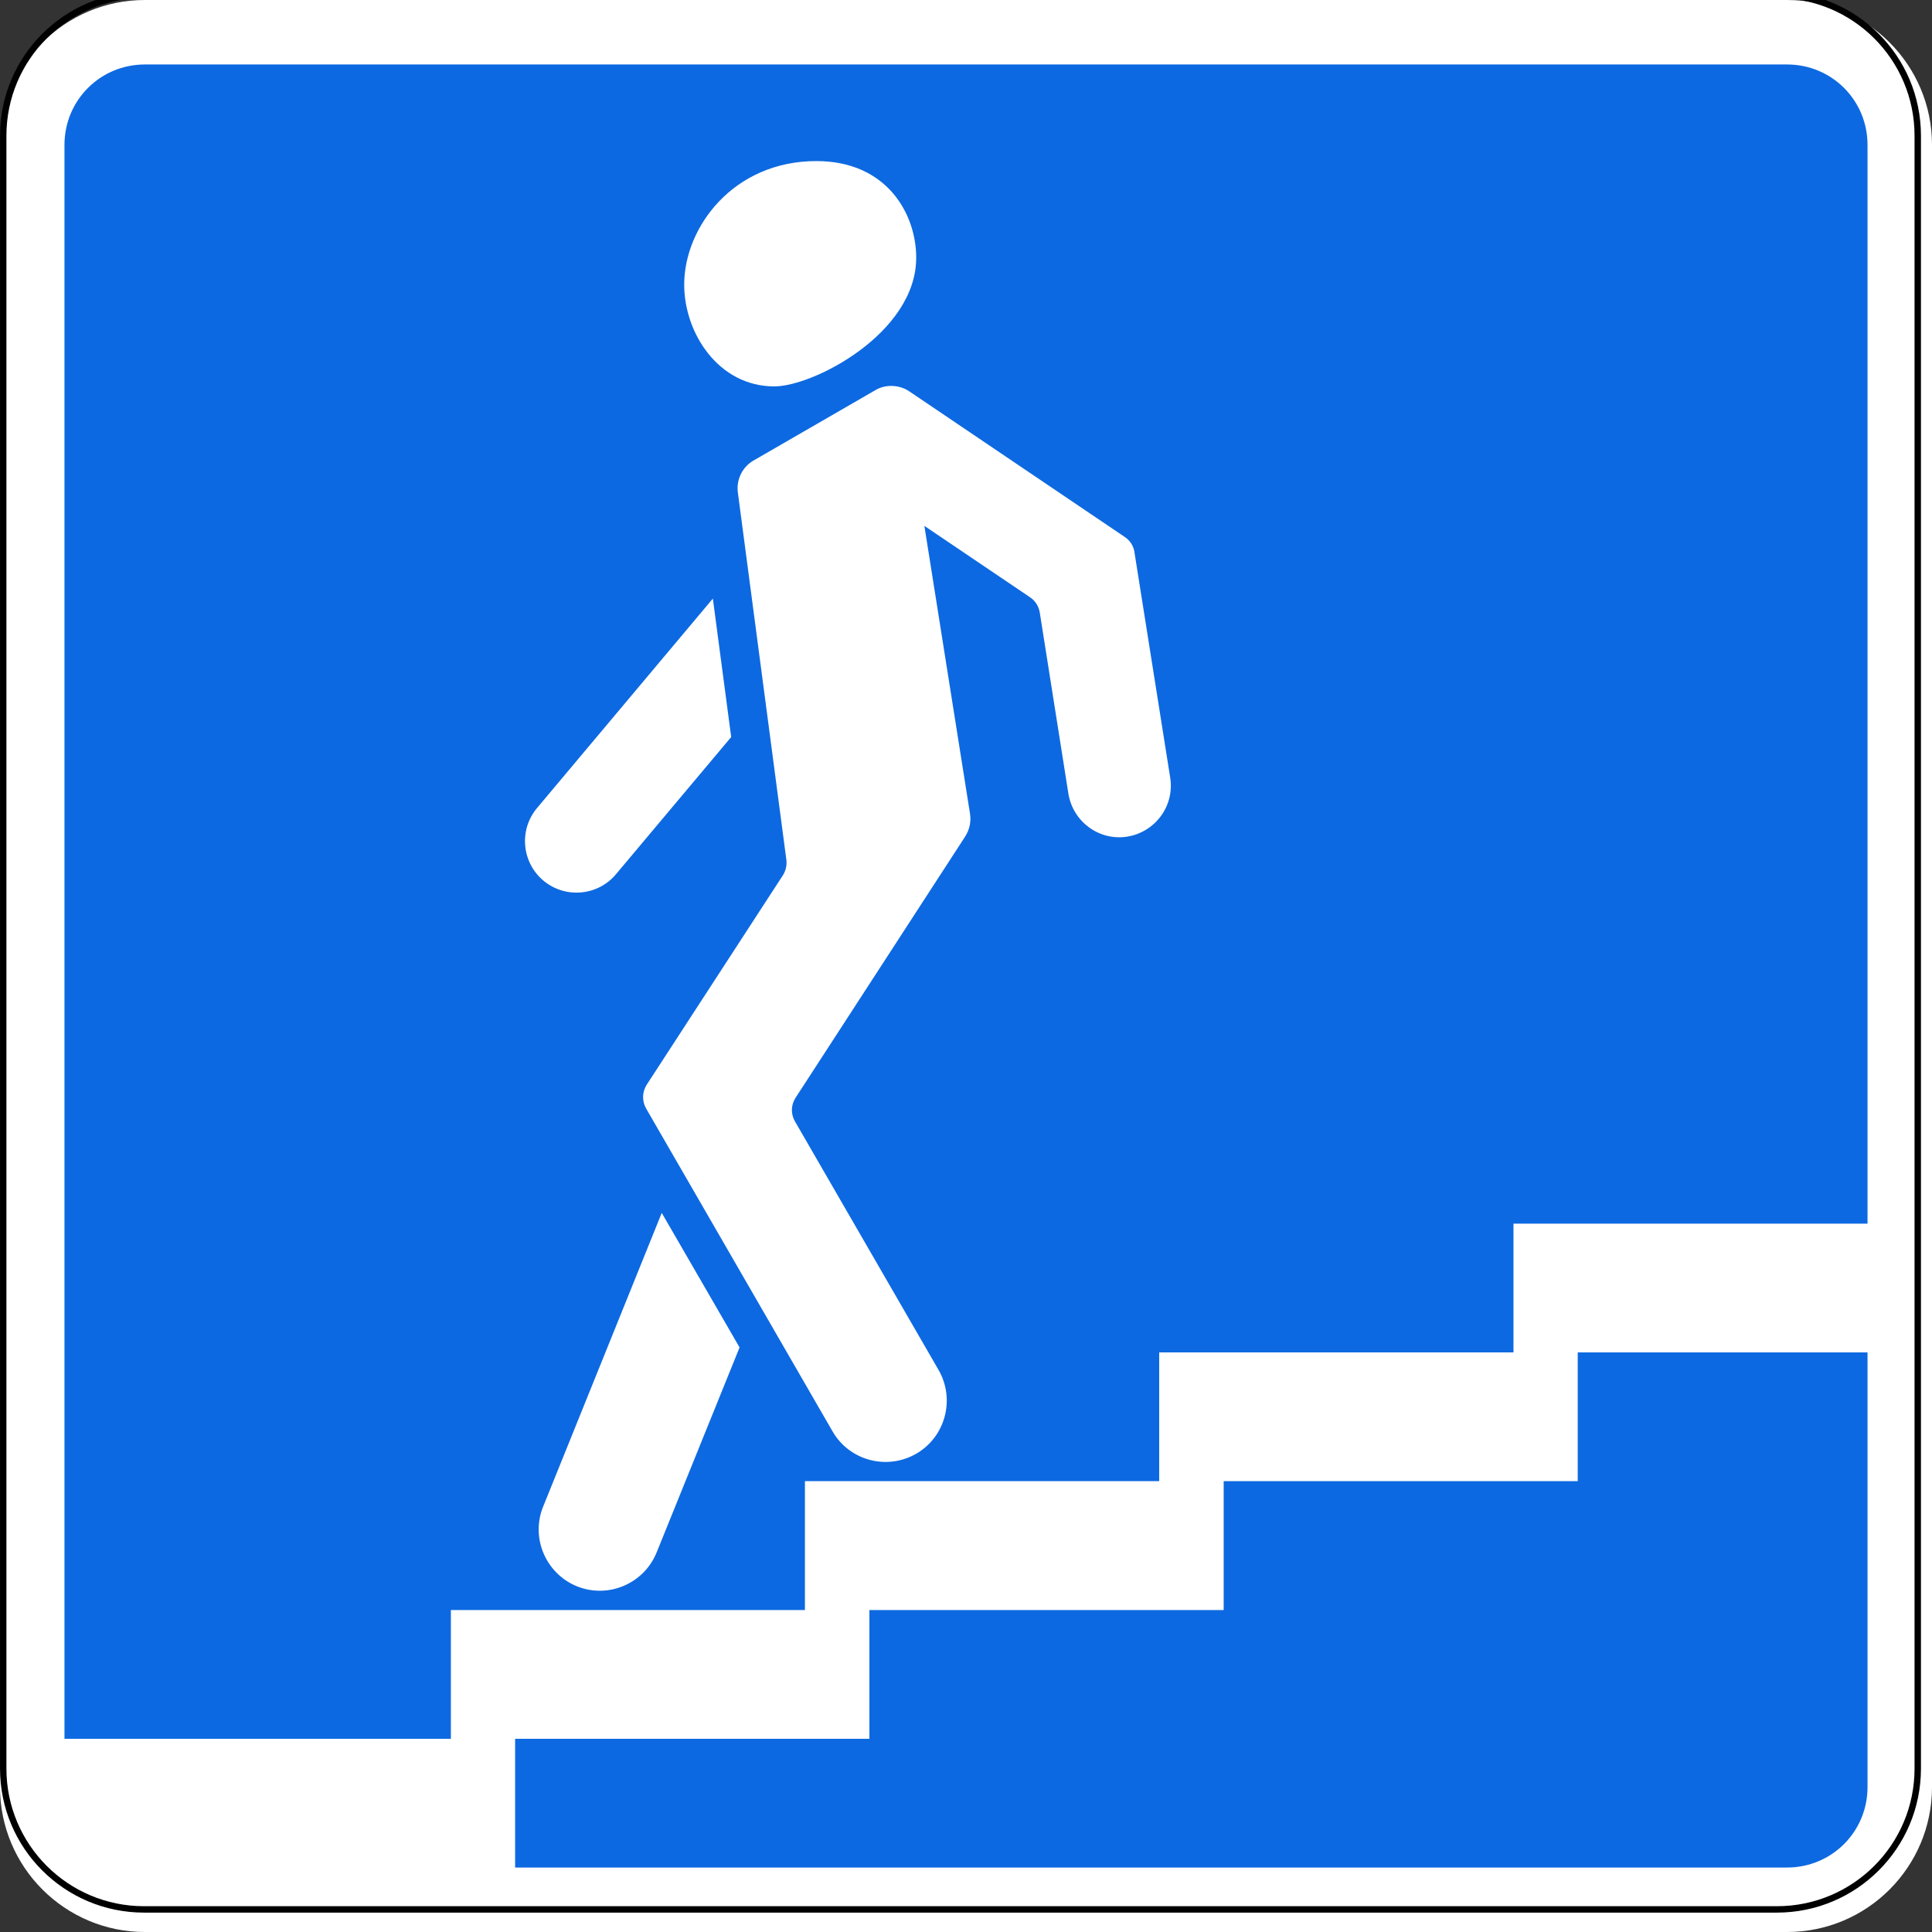 <?xml version="1.0" encoding="UTF-8"?>
<svg xmlns="http://www.w3.org/2000/svg" xmlns:xlink="http://www.w3.org/1999/xlink" width="35px" height="35px" viewBox="0 0 35 35" version="1.1">
<rect x="0" y="0" width="35" height="35" fill="#333333" stroke="none"/>
<g id="surface1">
<path style=" stroke:none;fill-rule:nonzero;fill:rgb(100%,100%,100%);fill-opacity:1;" d="M 2.625 0 L 32.375 0 C 33.824 0 35 1.176 35 2.625 L 35 32.375 C 35 33.824 33.824 35 32.375 35 L 2.625 35 C 1.176 35 0 33.824 0 32.375 L 0 2.625 C 0 1.176 1.176 0 2.625 0 Z M 2.625 0 "/>
<path style=" stroke:none;fill-rule:nonzero;fill:rgb(5.098%,41.176%,88.235%);fill-opacity:1;" d="M 2.625 1.168 C 1.816 1.168 1.168 1.816 1.168 2.625 L 1.168 31.5 L 8.168 31.5 L 8.168 29.168 L 14.582 29.168 L 14.582 26.832 L 21 26.832 L 21 24.5 L 27.418 24.5 L 27.418 22.168 L 33.832 22.168 L 33.832 2.625 C 33.832 1.816 33.184 1.168 32.375 1.168 Z M 14.789 2.918 C 16.07 2.918 16.598 3.879 16.598 4.668 C 16.598 6.035 14.738 7 14.027 7 C 13.02 7 12.395 6.039 12.395 5.156 C 12.395 4.117 13.285 2.918 14.789 2.918 Z M 16.168 6.992 C 16.273 6.996 16.379 7.027 16.473 7.09 L 20.375 9.727 C 20.469 9.789 20.535 9.887 20.551 10 L 21.199 14.086 C 21.281 14.598 20.93 15.074 20.422 15.156 C 19.914 15.238 19.438 14.887 19.355 14.379 L 18.836 11.094 C 18.816 10.98 18.754 10.883 18.66 10.82 L 16.746 9.527 L 17.574 14.75 C 17.594 14.891 17.562 15.035 17.484 15.156 L 14.41 19.891 C 14.328 20.02 14.324 20.184 14.402 20.316 L 17.004 24.82 C 17.309 25.352 17.125 26.031 16.598 26.336 C 16.066 26.641 15.387 26.461 15.082 25.93 L 11.703 20.078 C 11.629 19.945 11.633 19.781 11.715 19.652 L 14.184 15.855 C 14.234 15.773 14.258 15.676 14.246 15.578 L 13.367 8.922 C 13.336 8.688 13.449 8.457 13.656 8.34 L 15.855 7.07 C 15.949 7.012 16.059 6.988 16.168 6.992 Z M 12.914 10.844 L 13.246 13.352 L 11.16 15.836 C 10.832 16.23 10.242 16.285 9.844 15.953 C 9.449 15.621 9.398 15.031 9.73 14.637 Z M 11.988 21.973 L 13.398 24.41 L 11.895 28.125 C 11.664 28.691 11.02 28.965 10.453 28.738 C 9.887 28.508 9.609 27.859 9.84 27.293 Z M 28.582 24.5 L 28.582 26.832 L 22.168 26.832 L 22.168 29.168 L 15.75 29.168 L 15.75 31.5 L 9.332 31.5 L 9.332 33.832 L 32.375 33.832 C 33.184 33.832 33.832 33.184 33.832 32.375 L 33.832 24.5 Z M 28.582 24.5 "/>
<path style="fill:none;stroke-width:2;stroke-linecap:butt;stroke-linejoin:miter;stroke:rgb(0%,0%,0%);stroke-opacity:1;stroke-miterlimit:4;" d="M 45 453.367 L 555 453.367 C 579.308 453.367 598.996 473.054 598.996 497.362 L 598.996 1007.362 C 598.996 1031.67 579.308 1051.358 555 1051.358 L 45 1051.358 C 20.692 1051.358 1.004 1031.67 1.004 1007.362 L 1.004 497.362 C 1.004 473.054 20.692 453.367 45 453.367 Z M 45 453.367 " transform="matrix(0.058,0,0,0.058,0,-26.388)"/>
</g>
</svg>
